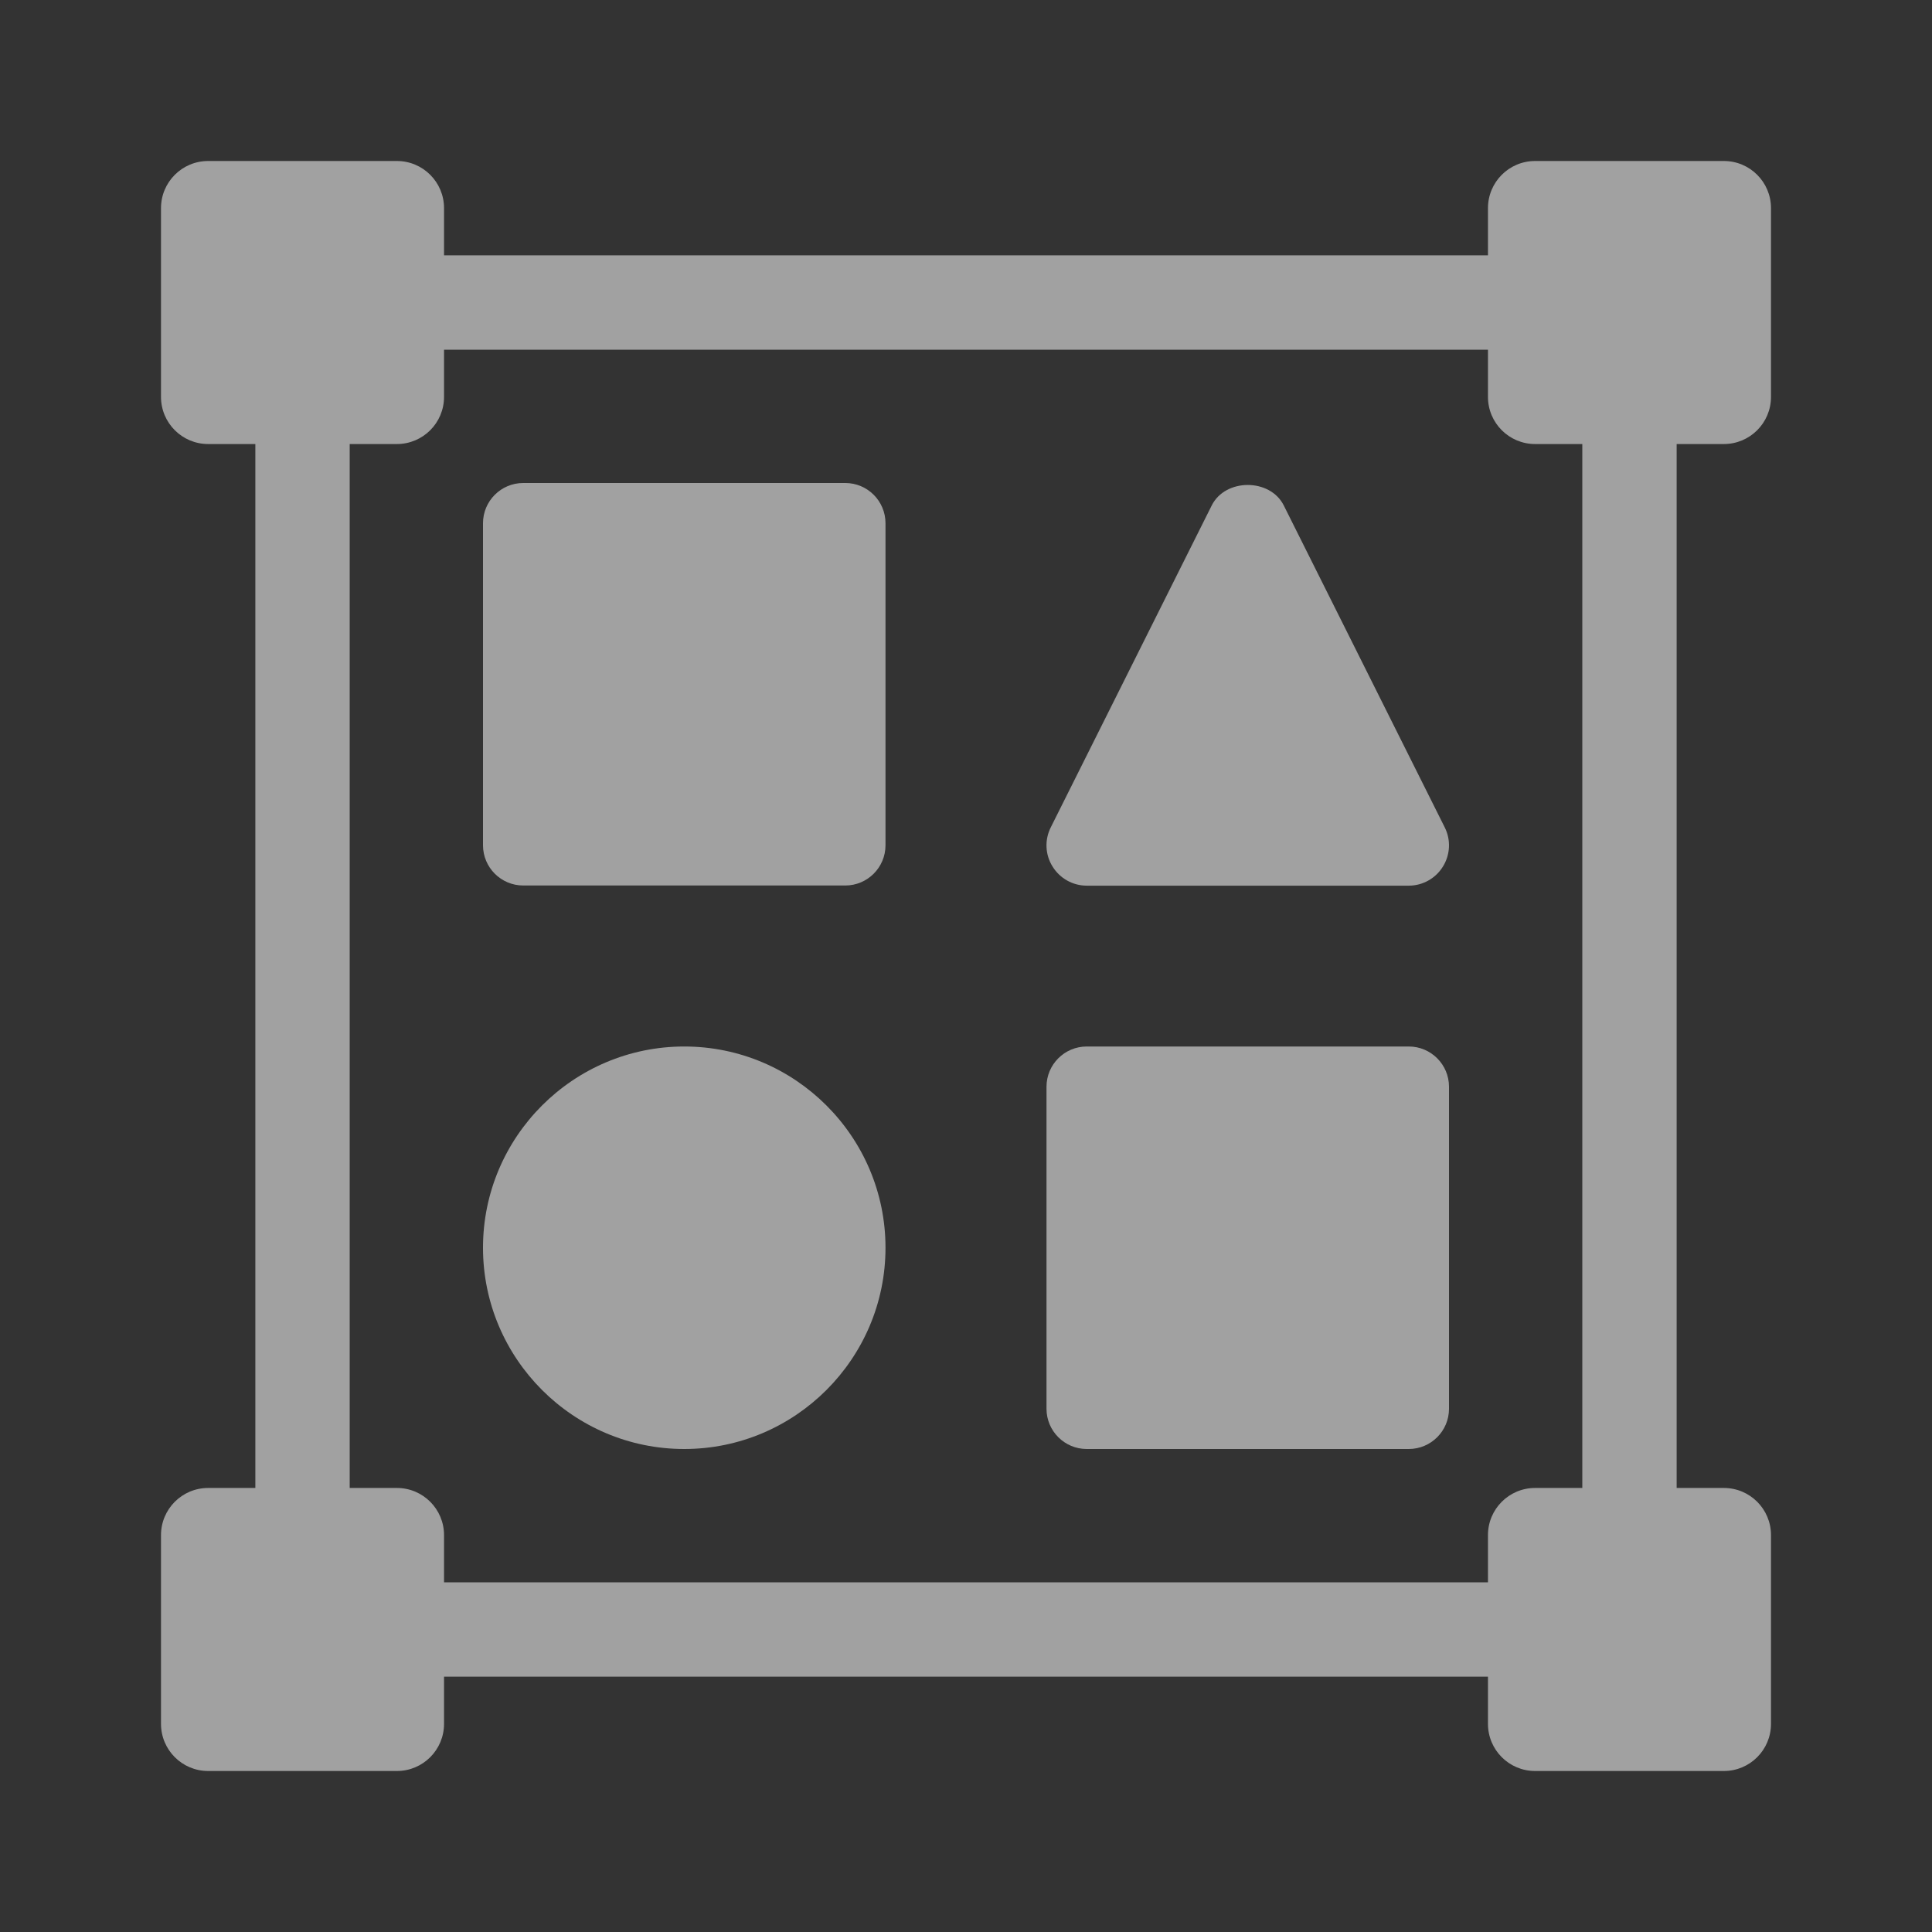 <svg width="24" height="24" viewBox="0 0 24 24" fill="none" xmlns="http://www.w3.org/2000/svg">
<rect x="0" y="0" width="24" height="24" fill="#333333" stroke="none"/>
<path d="M21.414 5.516C21.738 5.516 22 5.254 22 4.93V2.586C22 2.262 21.738 2 21.414 2H19.07C18.746 2 18.484 2.262 18.484 2.586V3.172H5.516V2.586C5.516 2.262 5.254 2 4.93 2H2.586C2.262 2 2 2.262 2 2.586V4.93C2 5.254 2.262 5.516 2.586 5.516H3.172V18.484H2.586C2.262 18.484 2 18.746 2 19.07V21.414C2 21.738 2.262 22 2.586 22H4.93C5.254 22 5.516 21.738 5.516 21.414V20.828H18.484V21.414C18.484 21.738 18.746 22 19.07 22H21.414C21.738 22 22 21.738 22 21.414V19.07C22 18.746 21.738 18.484 21.414 18.484H20.828V5.516H21.414ZM19.656 18.484H19.07C18.746 18.484 18.484 18.746 18.484 19.07V19.656H5.516V19.07C5.516 18.746 5.254 18.484 4.93 18.484H4.344V5.516H4.93C5.254 5.516 5.516 5.254 5.516 4.93V4.344H18.484V4.93C18.484 5.254 18.746 5.516 19.07 5.516H19.656V18.484Z" fill="white" fill-opacity="0.54"/>
<path d="M10.5 6H6.5C6.224 6 6 6.224 6 6.5V10.5C6 10.776 6.224 11 6.5 11H10.5C10.776 11 11 10.776 11 10.5V6.5C11 6.224 10.776 6 10.5 6Z" fill="white" fill-opacity="0.54"/>
<path d="M17.947 10.278L15.947 6.278C15.777 5.94 15.223 5.94 15.053 6.278L13.053 10.278C12.975 10.433 12.983 10.617 13.075 10.764C13.166 10.912 13.327 11.002 13.5 11.002H17.5C17.673 11.002 17.834 10.912 17.925 10.764C18.016 10.617 18.025 10.433 17.947 10.278Z" fill="white" fill-opacity="0.54"/>
<path d="M8.5 13C7.122 13 6 14.121 6 15.5C6 16.878 7.122 18 8.5 18C9.878 18 11 16.878 11 15.5C11 14.121 9.878 13 8.5 13Z" fill="white" fill-opacity="0.54"/>
<path d="M17.5 13H13.5C13.224 13 13 13.224 13 13.5V17.5C13 17.776 13.224 18 13.5 18H17.5C17.776 18 18 17.776 18 17.5V13.5C18 13.224 17.776 13 17.5 13Z" fill="white" fill-opacity="0.54"/>
</svg>
